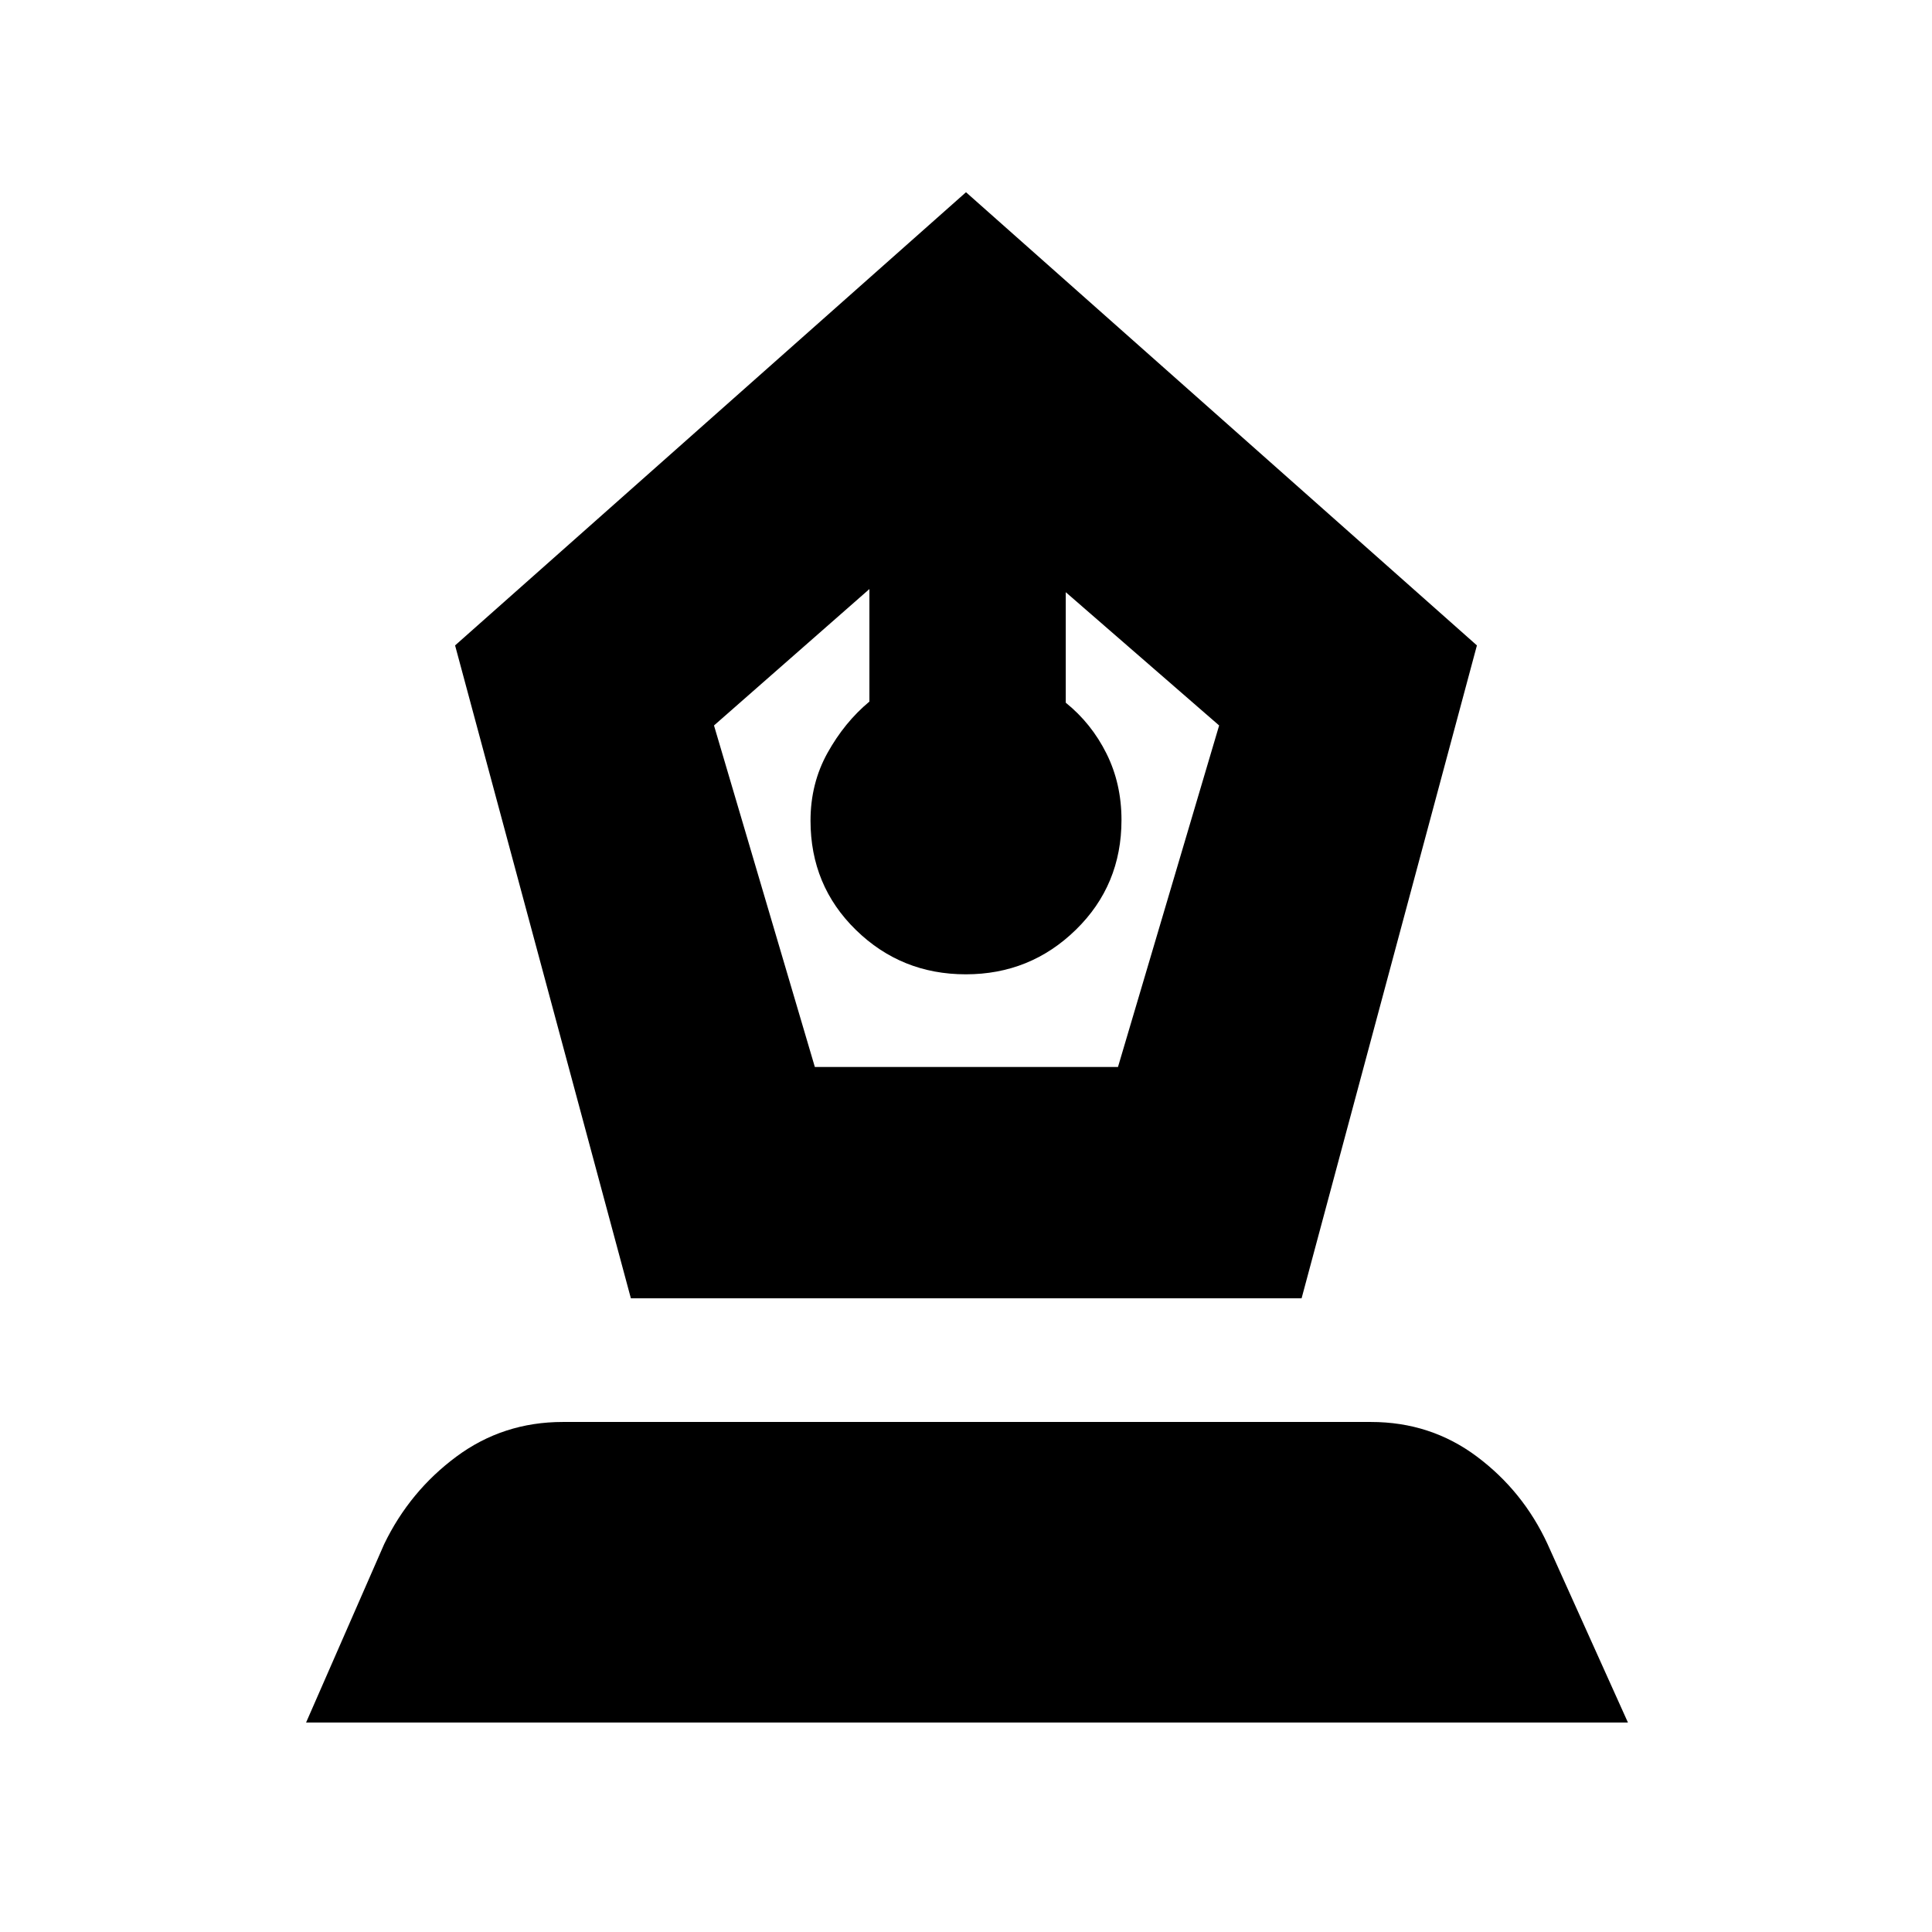 <svg xmlns="http://www.w3.org/2000/svg" height="20" viewBox="0 -960 960 960" width="20"><path d="M313.48-314.87 226.13-639.3 480-864.48 733.87-639.3l-87.12 324.43H313.48Zm91.41-114.96h150.63l50.26-169.69-76.21-66.22v54.91q12.76 10.28 20.23 25.26 7.46 14.98 7.46 33.01 0 32.42-22.67 54.55-22.66 22.14-54.69 22.14t-54.6-22.04q-22.56-22.03-22.56-54.31 0-18.48 8.46-33.7 8.47-15.22 20.8-25.47v-55.91l-77.22 67.78 50.11 169.69Zm-252.8 325.74 38.82-88.69q12.7-26.26 35.89-43.46 23.2-17.19 52.84-17.19h401.59q29.64 0 52.62 17.19 22.98 17.2 35.11 43.46l39.95 88.69H152.09Z"/></svg>
